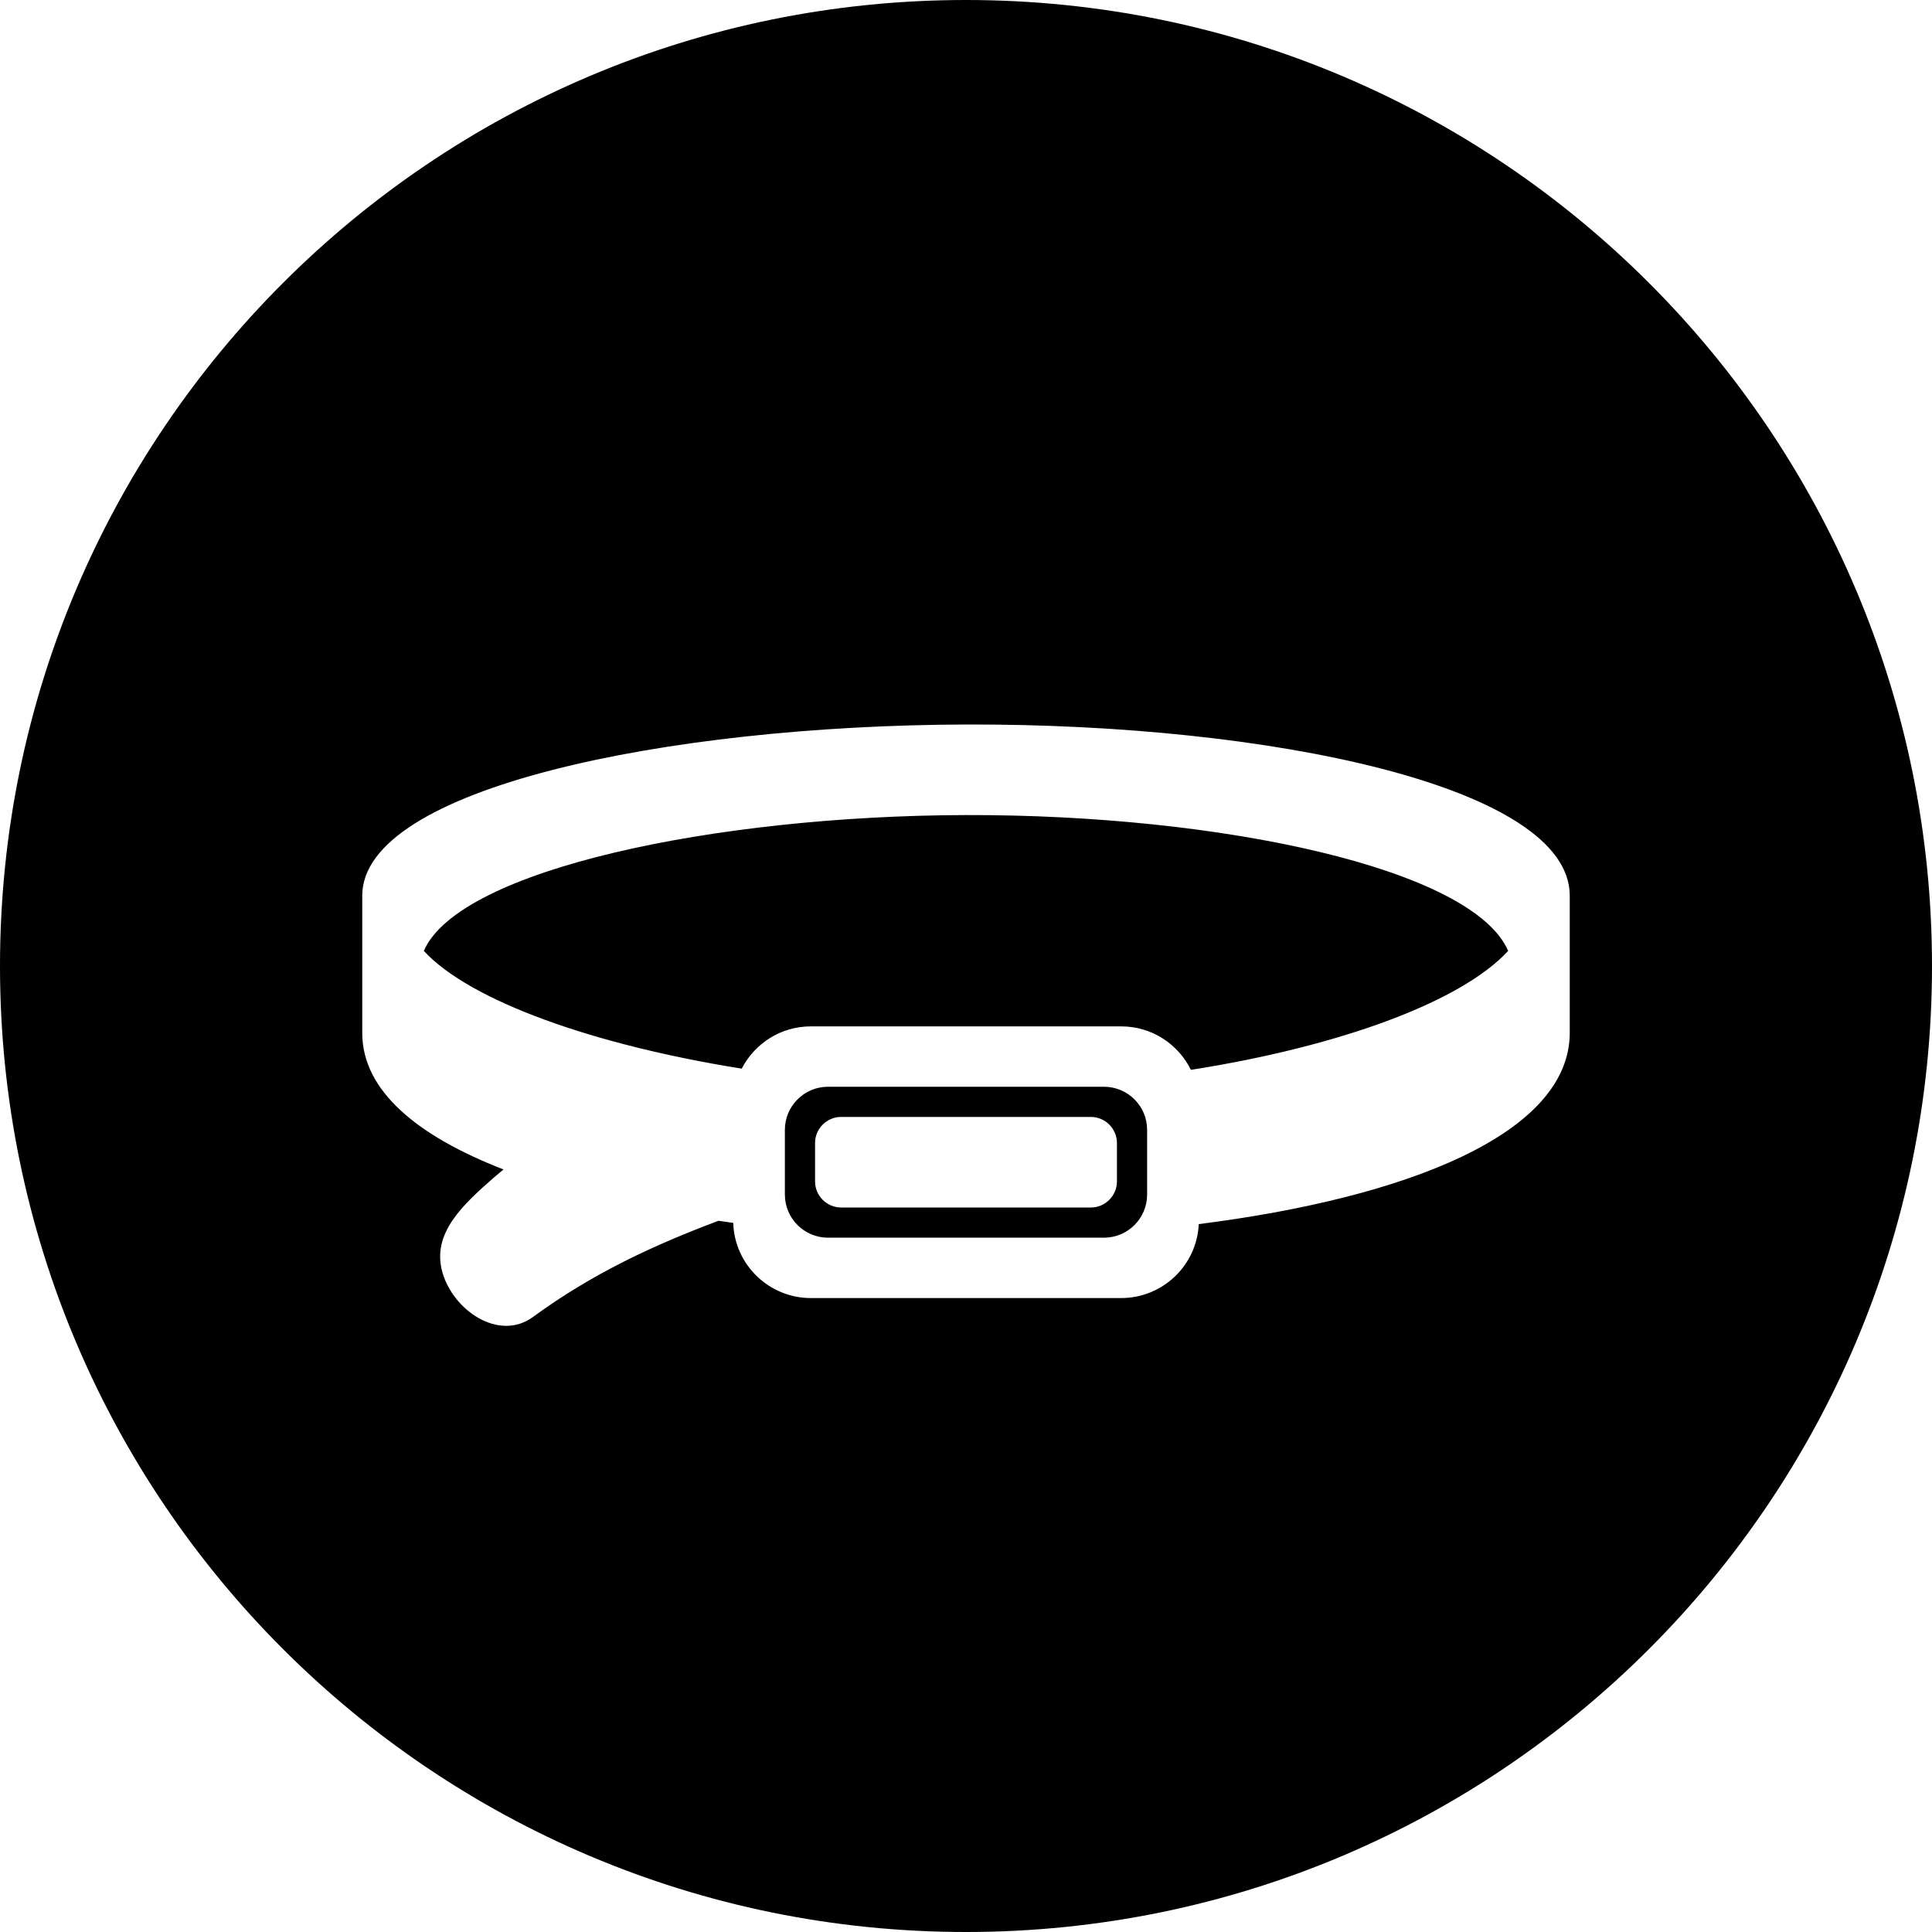 <?xml version="1.0" encoding="UTF-8"?>
<!DOCTYPE svg PUBLIC "-//W3C//DTD SVG 1.1//EN" "http://www.w3.org/Graphics/SVG/1.1/DTD/svg11.dtd">
<!-- Creator: CorelDRAW X7 -->
<svg xmlns="http://www.w3.org/2000/svg" xml:space="preserve" width="64px" height="64px" version="1.1" style="shape-rendering:geometricPrecision; text-rendering:geometricPrecision; image-rendering:optimizeQuality; fill-rule:evenodd; clip-rule:evenodd"
viewBox="0 0 6400 6400"
 xmlns:xlink="http://www.w3.org/1999/xlink">
 <defs>
  <style type="text/css">
   <![CDATA[
    .fil0 {fill:black}
   ]]>
  </style>
 </defs>
 <g id="Camada_x0020_1">
  <path class="fil0" d="M3200 0c1767,0 3200,1433 3200,3200 0,1767 -1433,3200 -3200,3200 -1767,0 -3200,-1433 -3200,-3200 0,-1767 1433,-3200 3200,-3200zm2000 2967c0,228 0,274 0,455 -1,335 -542,546 -1229,633 -6,136 -119,245 -257,245l-1028 0c-139,0 -253,-111 -257,-249l-49 -7c-213,80 -417,174 -615,319 -113,82 -265,-23 -300,-150l0 0c-35,-128 68,-222 173,-314l30 -25c-286,-111 -468,-261 -468,-452 0,-181 0,-227 0,-455 0,-356 1008,-564 2000,-567 1007,-3 2000,205 2000,567zm-1586 733l-828 0c-47,0 -86,39 -86,86l0 128c0,47 39,86 86,86l828 0c47,0 86,-39 86,-86l0 -128c0,-47 -39,-86 -86,-86zm331 -156c490,-77 894,-224 1051,-394 -118,-273 -951,-452 -1796,-450 -833,2 -1680,181 -1796,450 153,166 564,312 1053,390 43,-83 129,-140 229,-140l1028 0c102,0 189,59 231,144zm-288 56l-914 0c-79,0 -143,64 -143,143l0 214c0,79 64,143 143,143l914 0c79,0 143,-64 143,-143l0 -214c0,-79 -64,-143 -143,-143z"/>
 </g>
</svg>
